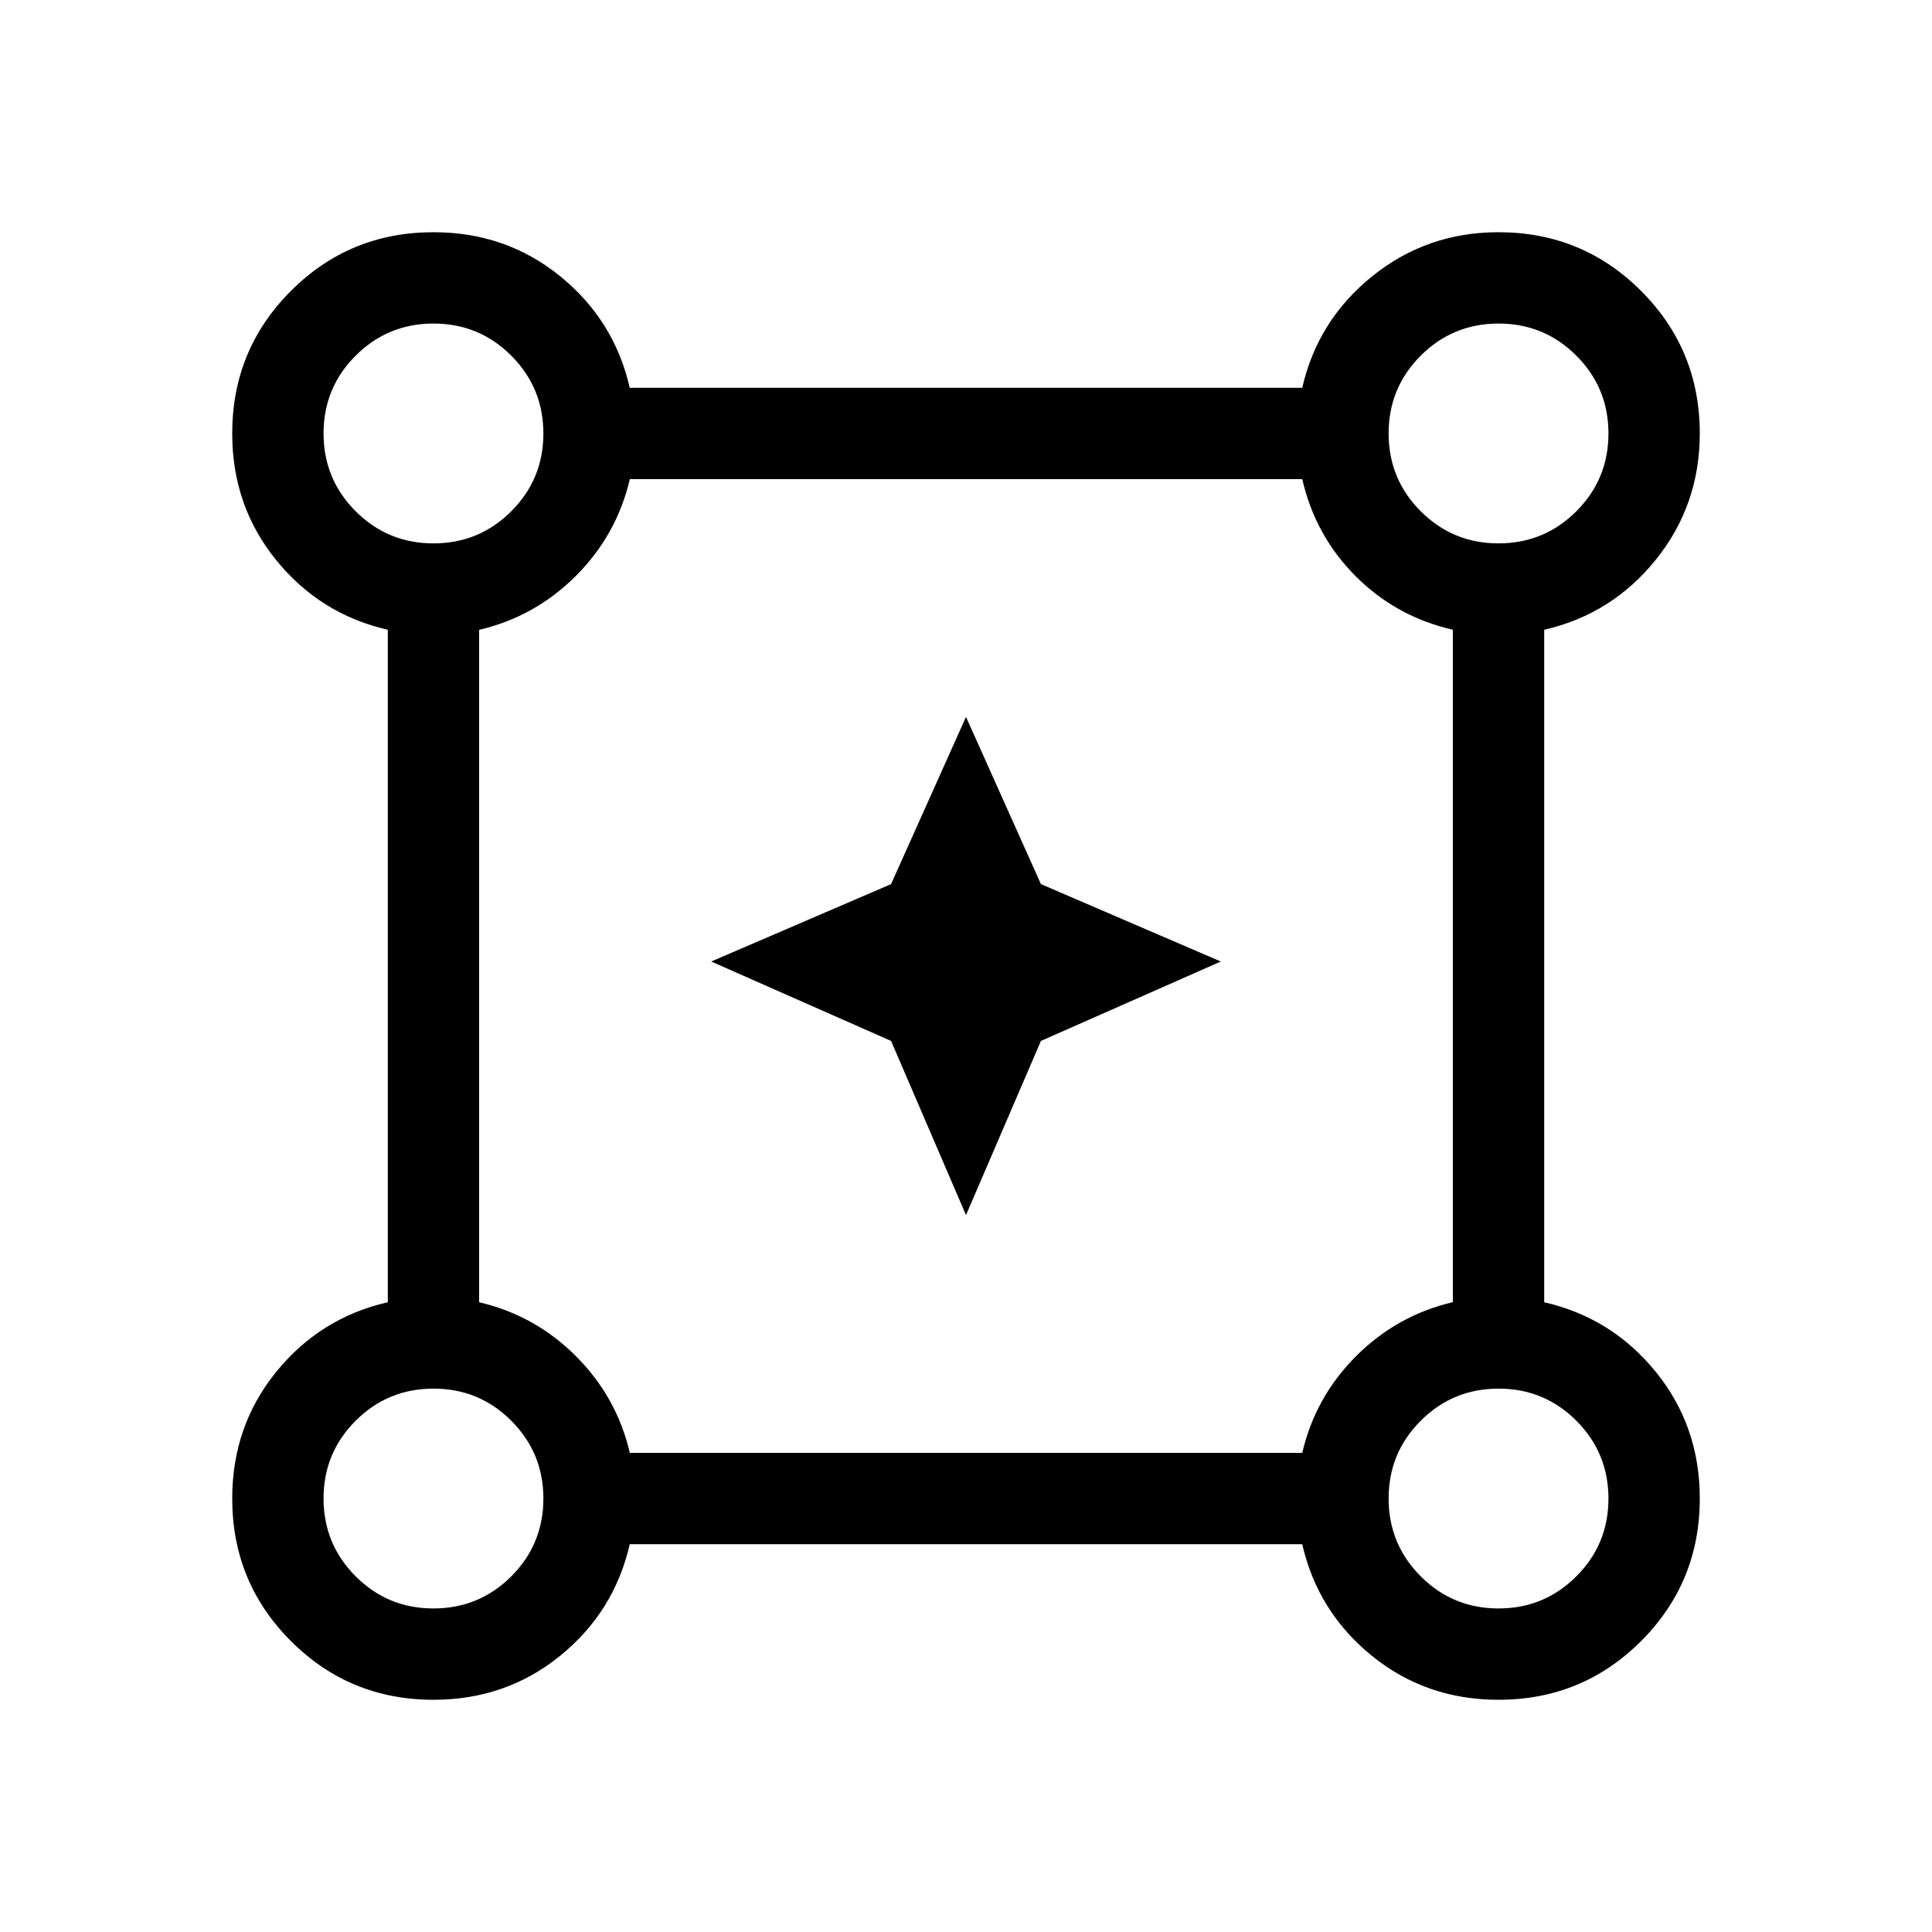 <svg xmlns="http://www.w3.org/2000/svg" height="48" viewBox="0 -960 960 960" width="48"><path d="m480-356.232-37.23-86.538-89.384-39.461 89.384-38.461L480-603.768l37.23 83.076 89.384 38.461-89.384 39.461L480-356.232ZM215.386-115.387q-41.666 0-70.833-29.166-29.166-29.167-29.166-70.833 0-36.015 21.846-62.93t55.461-34.607v-334.154q-33.615-7.692-55.461-34.607-21.846-26.915-21.846-62.93 0-41.666 29.166-70.833 29.167-29.166 70.833-29.166 36.015 0 62.93 21.846t34.607 55.461h334.154q7.692-33.615 34.814-55.461 27.121-21.846 62.723-21.846 41.666 0 70.833 29.166 29.166 29.167 29.166 70.833 0 35.602-21.846 62.723-21.846 27.122-55.461 34.814v334.154q33.615 7.692 55.461 34.607 21.846 26.915 21.846 62.93 0 41.666-29.166 70.833-29.167 29.166-70.833 29.166-36.015 0-62.93-21.846t-34.607-55.461H312.923q-7.692 33.615-34.607 55.461-26.915 21.846-62.93 21.846Zm-.014-574.612q22.706 0 38.667-15.948 15.962-15.948 15.962-38.654 0-22.705-15.948-38.667-15.948-15.961-38.654-15.961-22.705 0-38.667 15.948-15.961 15.948-15.961 38.653 0 22.706 15.948 38.667 15.948 15.962 38.653 15.962Zm529.229 0q22.705 0 38.667-15.948 15.961-15.948 15.961-38.654 0-22.705-15.948-38.667-15.948-15.961-38.653-15.961-22.706 0-38.667 15.948-15.962 15.948-15.962 38.653 0 22.706 15.948 38.667 15.948 15.962 38.654 15.962ZM312.963-238.078h334.114q6.462-27.768 26.769-48.076 20.308-20.307 48.076-26.809v-334.114q-28.153-6.462-48.268-26.577-20.115-20.115-26.577-48.268H312.963q-6.502 27.768-26.809 48.076-20.308 20.307-48.076 26.809v334.114q27.768 6.462 48.076 26.769 20.307 20.308 26.809 48.076Zm431.638 77.307q22.705 0 38.667-15.948 15.961-15.948 15.961-38.653 0-22.706-15.948-38.667-15.948-15.962-38.653-15.962-22.706 0-38.667 15.948-15.962 15.948-15.962 38.654 0 22.705 15.948 38.667 15.948 15.961 38.654 15.961Zm-529.229 0q22.706 0 38.667-15.948 15.962-15.948 15.962-38.653 0-22.706-15.948-38.667-15.948-15.962-38.654-15.962-22.705 0-38.667 15.948-15.961 15.948-15.961 38.654 0 22.705 15.948 38.667 15.948 15.961 38.653 15.961Zm.014-583.843Zm529.228 0Zm0 529.228Zm-529.228 0Z"/></svg>